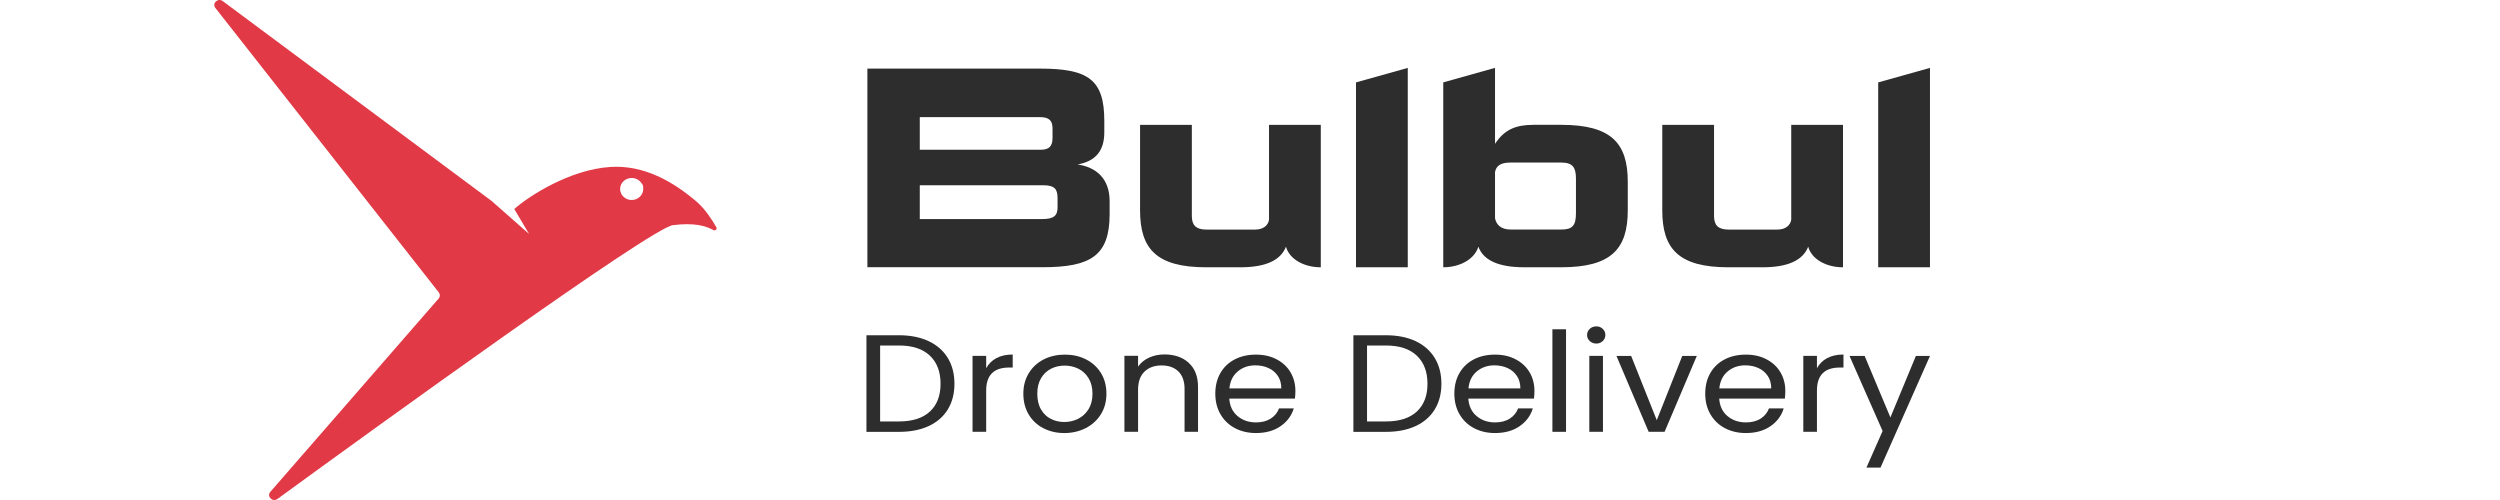 <svg width="280" height="56" viewBox="0 0 280 56" fill="none" xmlns="http://www.w3.org/2000/svg">
<path d="M118.444 22.141C118.444 21.139 118.058 20.75 116.864 20.75H103.016V24.534H116.758C118.023 24.534 118.447 24.145 118.447 23.241V22.141H118.444ZM117.883 14.38C117.883 13.473 117.463 13.119 116.478 13.119H103.016V16.773H116.548C117.498 16.773 117.883 16.384 117.883 15.449V14.384V14.38ZM97.147 29.934V7.684H116.478C121.892 7.684 123.682 8.914 123.682 13.536V14.829C123.682 16.931 122.663 18.063 120.693 18.42C122.698 18.711 124.278 19.941 124.278 22.527V23.981C124.278 28.637 122.168 29.93 116.755 29.93H97.144L97.147 29.934Z" fill="#2D2D2D"/>
<path d="M135.105 29.937C129.516 29.937 127.687 27.87 127.687 23.557V13.984H133.486V24.205C133.486 25.211 133.942 25.712 135.102 25.712H140.585C141.5 25.712 142.025 25.239 142.13 24.619V13.984H147.929V29.937C146.03 29.937 144.415 29.023 144.029 27.632C143.43 29.167 141.745 29.937 138.9 29.937H135.105Z" fill="#2D2D2D"/>
<path d="M151.871 29.937V9.229L157.67 7.604V29.937H151.871Z" fill="#2D2D2D"/>
<path d="M176.507 20.039C176.507 18.799 176.192 18.206 174.857 18.206H169.198C168.108 18.206 167.583 18.532 167.443 19.268V24.436C167.583 25.176 168.112 25.708 169.198 25.708H174.857C176.087 25.708 176.507 25.295 176.507 23.876V20.035V20.039ZM170.708 29.934C167.863 29.934 166.139 29.166 165.578 27.628C165.158 29.016 163.539 29.934 161.644 29.934V9.226L167.443 7.6V16.108C168.497 14.513 169.762 13.981 171.731 13.981H174.86C180.484 13.981 182.31 16.048 182.31 20.361V23.553C182.31 27.867 180.484 29.934 174.86 29.934H170.712H170.708Z" fill="#2D2D2D"/>
<path d="M193.592 29.937C188.003 29.937 186.174 27.87 186.174 23.557V13.984H191.973V24.205C191.973 25.211 192.429 25.712 193.589 25.712H199.072C199.987 25.712 200.512 25.239 200.618 24.619V13.984H206.416V29.937C204.517 29.937 202.902 29.023 202.517 27.632C201.917 29.167 200.232 29.937 197.387 29.937H193.592Z" fill="#2D2D2D"/>
<path d="M210.358 29.937V9.229L216.157 7.604V29.937H210.358Z" fill="#2D2D2D"/>
<path d="M104.151 46.09C104.947 45.351 105.343 44.314 105.343 42.979C105.343 41.644 104.943 40.582 104.141 39.829C103.342 39.072 102.189 38.697 100.69 38.697H98.573V47.201H100.69C102.2 47.201 103.353 46.833 104.148 46.09M104.004 38.207C104.94 38.648 105.655 39.275 106.152 40.092C106.65 40.908 106.898 41.872 106.898 42.979C106.898 44.086 106.65 45.046 106.152 45.859C105.655 46.672 104.936 47.292 104.004 47.723C103.069 48.154 101.965 48.368 100.686 48.368H97.042V37.548H100.686C101.961 37.548 103.069 37.769 104.004 38.207Z" fill="#2D2D2D"/>
<path d="M111.601 40.109C112.098 39.84 112.708 39.706 113.423 39.706V41.164H113.02C111.306 41.164 110.452 42.022 110.452 43.739V48.364H108.924V39.857H110.452V41.237C110.721 40.751 111.103 40.372 111.601 40.106" fill="#2D2D2D"/>
<path d="M120.746 46.907C121.226 46.669 121.615 46.311 121.913 45.835C122.21 45.358 122.358 44.78 122.358 44.097C122.358 43.413 122.21 42.835 121.92 42.359C121.629 41.882 121.247 41.528 120.777 41.297C120.308 41.066 119.796 40.947 119.25 40.947C118.703 40.947 118.177 41.062 117.715 41.297C117.249 41.532 116.878 41.886 116.597 42.359C116.317 42.835 116.177 43.413 116.177 44.097C116.177 44.78 116.313 45.376 116.59 45.852C116.864 46.329 117.231 46.683 117.69 46.914C118.149 47.145 118.654 47.264 119.201 47.264C119.747 47.264 120.266 47.145 120.746 46.907ZM116.857 47.962C116.156 47.601 115.609 47.086 115.21 46.416C114.814 45.747 114.614 44.976 114.614 44.097C114.614 43.217 114.817 42.46 115.227 41.791C115.637 41.122 116.194 40.61 116.899 40.253C117.603 39.895 118.395 39.717 119.267 39.717C120.14 39.717 120.932 39.895 121.636 40.253C122.34 40.61 122.897 41.118 123.307 41.781C123.717 42.443 123.92 43.214 123.92 44.093C123.92 44.973 123.71 45.747 123.29 46.413C122.869 47.082 122.302 47.594 121.583 47.958C120.865 48.319 120.073 48.501 119.197 48.501C118.321 48.501 117.554 48.319 116.853 47.958" fill="#2D2D2D"/>
<path d="M133.139 40.642C133.833 41.269 134.18 42.17 134.18 43.35V48.364H132.67V43.554C132.67 42.706 132.439 42.057 131.983 41.605C131.524 41.157 130.897 40.929 130.101 40.929C129.306 40.929 128.654 41.16 128.178 41.627C127.701 42.093 127.463 42.769 127.463 43.659V48.361H125.935V39.853H127.463V41.062C127.764 40.628 128.178 40.291 128.696 40.053C129.218 39.815 129.79 39.696 130.417 39.696C131.538 39.696 132.442 40.008 133.139 40.635" fill="#2D2D2D"/>
<path d="M143.115 42.103C142.859 41.714 142.509 41.42 142.067 41.22C141.626 41.017 141.135 40.919 140.599 40.919C139.825 40.919 139.169 41.146 138.626 41.602C138.083 42.057 137.771 42.688 137.694 43.498H143.507C143.507 42.958 143.378 42.495 143.122 42.106M145.038 44.643H137.68C137.736 45.481 138.048 46.136 138.612 46.605C139.176 47.075 139.863 47.31 140.669 47.31C141.331 47.31 141.881 47.166 142.323 46.882C142.764 46.599 143.076 46.217 143.255 45.74H144.902C144.657 46.556 144.162 47.222 143.423 47.734C142.684 48.245 141.766 48.501 140.669 48.501C139.797 48.501 139.015 48.319 138.325 47.958C137.635 47.597 137.095 47.082 136.703 46.413C136.31 45.743 136.114 44.973 136.114 44.093C136.114 43.214 136.303 42.443 136.685 41.781C137.067 41.118 137.6 40.61 138.29 40.253C138.977 39.895 139.772 39.717 140.666 39.717C141.559 39.717 142.312 39.892 142.985 40.246C143.658 40.596 144.173 41.08 144.537 41.697C144.902 42.313 145.084 43.007 145.084 43.785C145.084 44.055 145.066 44.339 145.035 44.64" fill="#2D2D2D"/>
<path d="M158.686 46.09C159.482 45.351 159.878 44.314 159.878 42.979C159.878 41.644 159.478 40.582 158.676 39.829C157.877 39.072 156.724 38.697 155.224 38.697H153.108V47.201H155.224C156.735 47.201 157.887 46.833 158.686 46.09ZM158.543 38.207C159.478 38.648 160.193 39.275 160.69 40.092C161.188 40.908 161.437 41.872 161.437 42.979C161.437 44.086 161.188 45.046 160.69 45.859C160.193 46.672 159.475 47.292 158.543 47.723C157.607 48.154 156.503 48.368 155.224 48.368H151.58V37.548H155.224C156.5 37.548 157.607 37.769 158.543 38.207Z" fill="#2D2D2D"/>
<path d="M169.888 42.103C169.632 41.714 169.282 41.42 168.841 41.22C168.399 41.02 167.909 40.919 167.372 40.919C166.598 40.919 165.943 41.146 165.4 41.602C164.857 42.057 164.545 42.688 164.468 43.498H170.281C170.281 42.958 170.151 42.495 169.895 42.106M171.812 44.643H164.454C164.51 45.481 164.822 46.136 165.386 46.605C165.95 47.075 166.637 47.31 167.443 47.31C168.105 47.31 168.655 47.166 169.096 46.882C169.538 46.599 169.85 46.217 170.028 45.74H171.675C171.43 46.556 170.936 47.222 170.197 47.734C169.457 48.245 168.539 48.501 167.443 48.501C166.57 48.501 165.789 48.319 165.098 47.958C164.408 47.597 163.869 47.082 163.476 46.413C163.084 45.743 162.887 44.973 162.887 44.093C162.887 43.214 163.077 42.443 163.459 41.781C163.841 41.118 164.373 40.61 165.063 40.253C165.75 39.895 166.546 39.717 167.439 39.717C168.333 39.717 169.086 39.892 169.759 40.246C170.431 40.596 170.95 41.08 171.311 41.697C171.675 42.313 171.857 43.007 171.857 43.785C171.857 44.055 171.84 44.339 171.808 44.64" fill="#2D2D2D"/>
<path d="M175.396 36.879H173.869V48.364H175.396V36.879Z" fill="#2D2D2D"/>
<path d="M179.531 48.364H178.003V39.857H179.531V48.364ZM178.052 38.2C177.853 38.014 177.751 37.786 177.751 37.516C177.751 37.246 177.853 37.019 178.052 36.833C178.252 36.647 178.501 36.553 178.792 36.553C179.082 36.553 179.31 36.647 179.506 36.833C179.703 37.019 179.801 37.246 179.801 37.516C179.801 37.786 179.703 38.014 179.506 38.2C179.31 38.385 179.072 38.48 178.792 38.48C178.511 38.48 178.256 38.389 178.052 38.2Z" fill="#2D2D2D"/>
<path d="M185.558 47.061L188.413 39.861H190.043L186.434 48.364H184.65L181.041 39.861H182.688L185.558 47.061Z" fill="#2D2D2D"/>
<path d="M197.986 42.103C197.727 41.714 197.38 41.42 196.938 41.22C196.497 41.017 196.006 40.919 195.47 40.919C194.696 40.919 194.041 41.146 193.498 41.602C192.954 42.057 192.643 42.688 192.565 43.498H198.378C198.378 42.958 198.249 42.495 197.993 42.106M199.91 44.643H192.551C192.608 45.481 192.919 46.136 193.484 46.605C194.048 47.075 194.734 47.31 195.54 47.31C196.203 47.31 196.753 47.166 197.194 46.882C197.636 46.599 197.947 46.217 198.126 45.74H199.773C199.528 46.556 199.034 47.222 198.294 47.734C197.555 48.245 196.637 48.501 195.54 48.501C194.668 48.501 193.886 48.319 193.196 47.958C192.506 47.597 191.966 47.082 191.574 46.413C191.181 45.743 190.985 44.973 190.985 44.093C190.985 43.214 191.174 42.443 191.556 41.781C191.938 41.118 192.471 40.61 193.161 40.253C193.848 39.895 194.643 39.717 195.537 39.717C196.43 39.717 197.184 39.892 197.856 40.246C198.529 40.596 199.044 41.08 199.409 41.697C199.773 42.313 199.955 43.007 199.955 43.785C199.955 44.055 199.938 44.339 199.906 44.64" fill="#2D2D2D"/>
<path d="M204.647 40.109C205.145 39.84 205.754 39.706 206.469 39.706V41.164H206.066C204.353 41.164 203.498 42.022 203.498 43.739V48.364H201.97V39.857H203.498V41.237C203.767 40.751 204.149 40.372 204.647 40.106" fill="#2D2D2D"/>
<path d="M216.161 39.861L210.618 52.369H209.041L210.852 48.273L207.142 39.861H208.838L211.725 46.753L214.581 39.861H216.161Z" fill="#2D2D2D"/>
<path d="M72.045 21.167C72.045 21.847 71.463 22.401 70.749 22.401C70.034 22.401 69.452 21.847 69.452 21.167C69.452 20.487 70.03 19.934 70.749 19.934C71.208 19.934 71.611 20.162 71.838 20.505C71.965 20.631 72.042 20.799 72.042 20.988C72.042 21.02 72.035 21.048 72.031 21.076C72.031 21.104 72.042 21.136 72.042 21.164M80.234 25.459C79.778 24.66 78.976 23.403 78.023 22.59C75.405 20.351 72.129 18.448 68.341 18.7C63.772 19.002 59.186 21.998 57.599 23.41L59.259 26.206L55.051 22.499L24.946 0.123C24.41 -0.273 23.716 0.371 24.122 0.89L49.147 32.751C49.308 32.954 49.301 33.238 49.13 33.434L30.279 55.085C29.837 55.593 30.527 56.28 31.077 55.88C42.311 47.695 72.96 25.502 75.374 25.214C77.721 24.934 78.941 25.256 79.904 25.768C80.115 25.88 80.346 25.663 80.234 25.459Z" fill="#E13946"/>
</svg>
